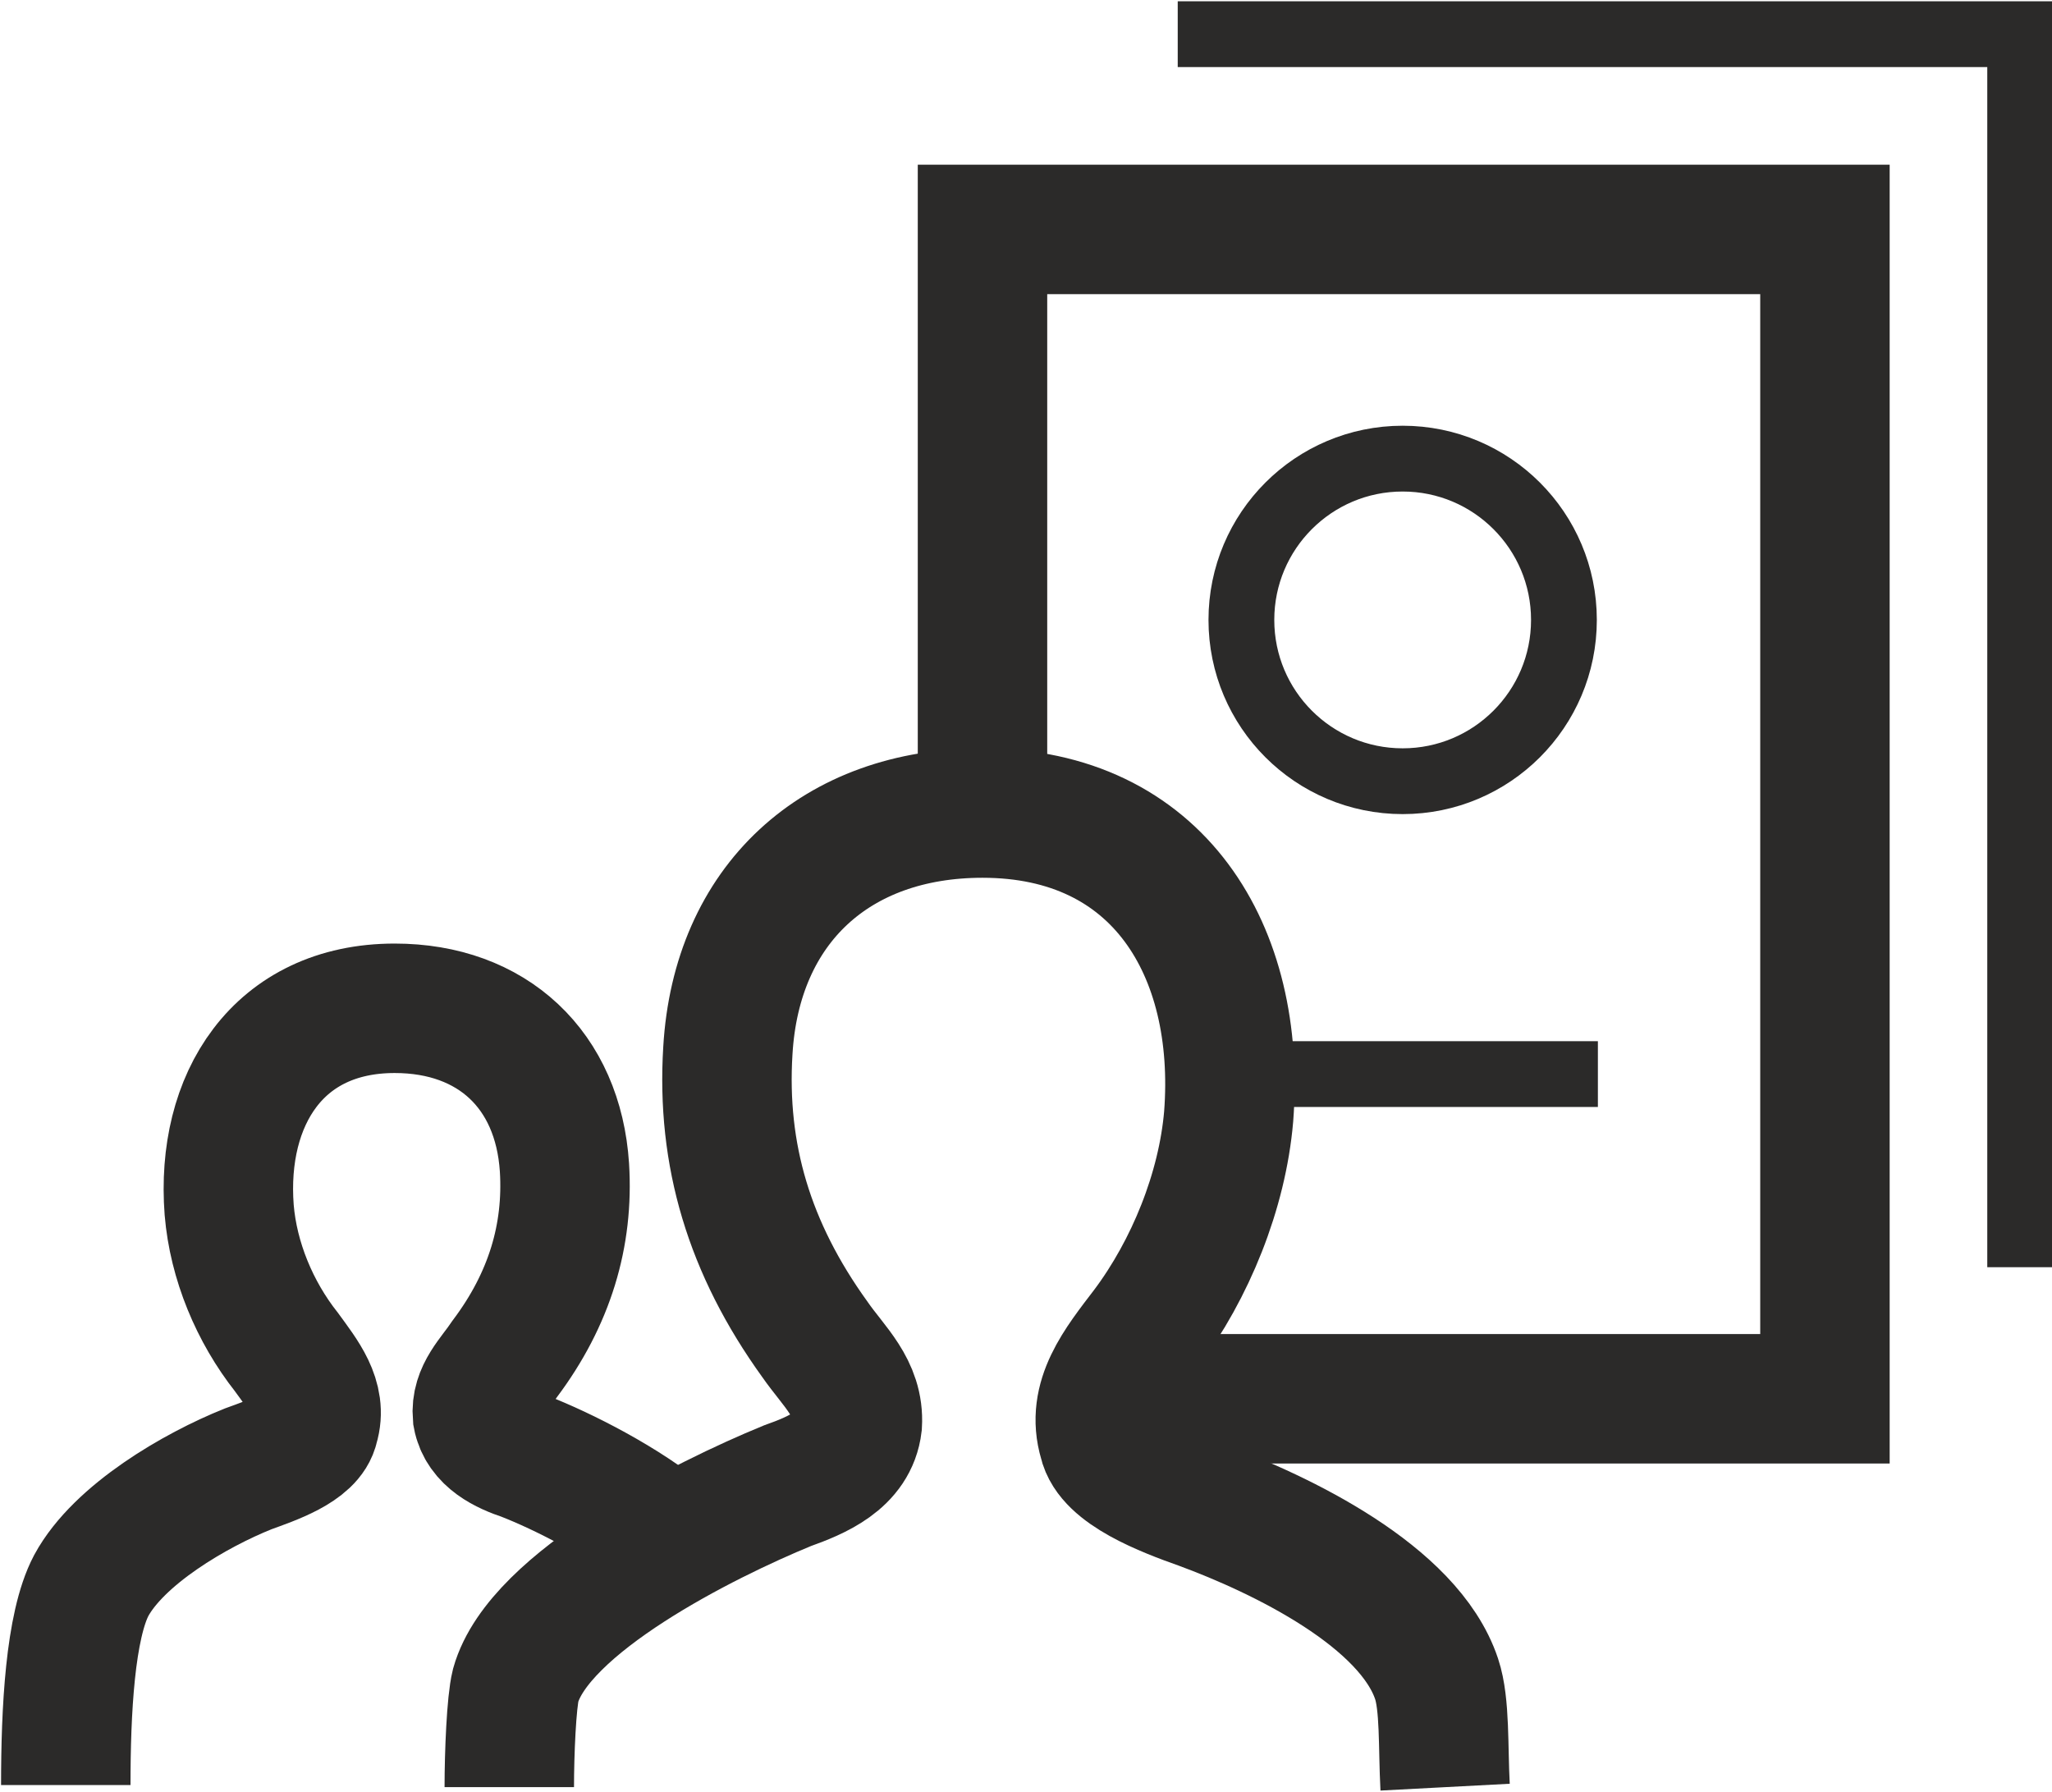 <?xml version="1.0" encoding="UTF-8"?>
<!DOCTYPE svg PUBLIC "-//W3C//DTD SVG 1.1//EN" "http://www.w3.org/Graphics/SVG/1.1/DTD/svg11.dtd">
<!-- Creator: CorelDRAW 2019 (64-Bit) -->
<svg xmlns="http://www.w3.org/2000/svg" xml:space="preserve" width="63px" height="55px" version="1.1" style="shape-rendering:geometricPrecision; text-rendering:geometricPrecision; image-rendering:optimizeQuality; fill-rule:evenodd; clip-rule:evenodd"
viewBox="0 0 9.67 8.42"
 xmlns:xlink="http://www.w3.org/1999/xlink">
 <defs>
  <style type="text/css">
   <![CDATA[
    .str1 {stroke:#2B2A29;stroke-width:0.61;stroke-miterlimit:22.926}
    .str2 {stroke:#2B2A29;stroke-width:0.61;stroke-miterlimit:22.926}
    .str0 {stroke:#2B2A29;stroke-width:0.31;stroke-miterlimit:22.926}
    .fil0 {fill:none}
   ]]>
  </style>
 </defs>
 <g id="Слой_x0020_1">
  <polyline class="fil0 str0" points="5.55,0.15 9.52,0.15 9.52,5.96 "/>
  <polyline class="fil0 str1" points="4.63,3.82 4.63,1.07 8.6,1.07 8.6,6.58 5.26,6.58 "/>
  <line class="fil0 str0" x1="7.53" y1="5.05" x2="5.7" y2= "5.05" />
  <path class="fil0 str2" d="M0.31 8.4c0,-0.35 0.02,-0.75 0.12,-0.94 0.13,-0.24 0.49,-0.45 0.74,-0.55 0.11,-0.04 0.29,-0.1 0.31,-0.2 0.04,-0.13 -0.05,-0.24 -0.13,-0.35 -0.15,-0.19 -0.25,-0.43 -0.27,-0.67 -0.04,-0.52 0.23,-0.95 0.78,-0.95 0.46,0 0.77,0.29 0.8,0.75 0.02,0.32 -0.07,0.62 -0.28,0.9 -0.06,0.09 -0.14,0.16 -0.13,0.27 0.02,0.11 0.13,0.16 0.22,0.19 0.18,0.07 0.48,0.22 0.68,0.39"/>
  <path class="fil0 str2" d="M6.81 8.41c-0.01,-0.19 0,-0.39 -0.04,-0.51 -0.13,-0.39 -0.73,-0.68 -1.11,-0.82 -0.17,-0.06 -0.43,-0.16 -0.46,-0.3 -0.06,-0.2 0.07,-0.36 0.2,-0.53 0.21,-0.28 0.36,-0.65 0.39,-1 0.06,-0.78 -0.33,-1.43 -1.16,-1.43 -0.69,0 -1.16,0.43 -1.2,1.12 -0.03,0.49 0.1,0.93 0.41,1.36 0.09,0.13 0.21,0.23 0.2,0.4 -0.02,0.17 -0.19,0.24 -0.33,0.29 -0.39,0.16 -1.17,0.55 -1.28,0.94 -0.02,0.08 -0.03,0.32 -0.03,0.48"/>
  <circle class="fil0 str0" cx="6.61" cy="2.91" r="0.76"/>
 </g>
</svg>
